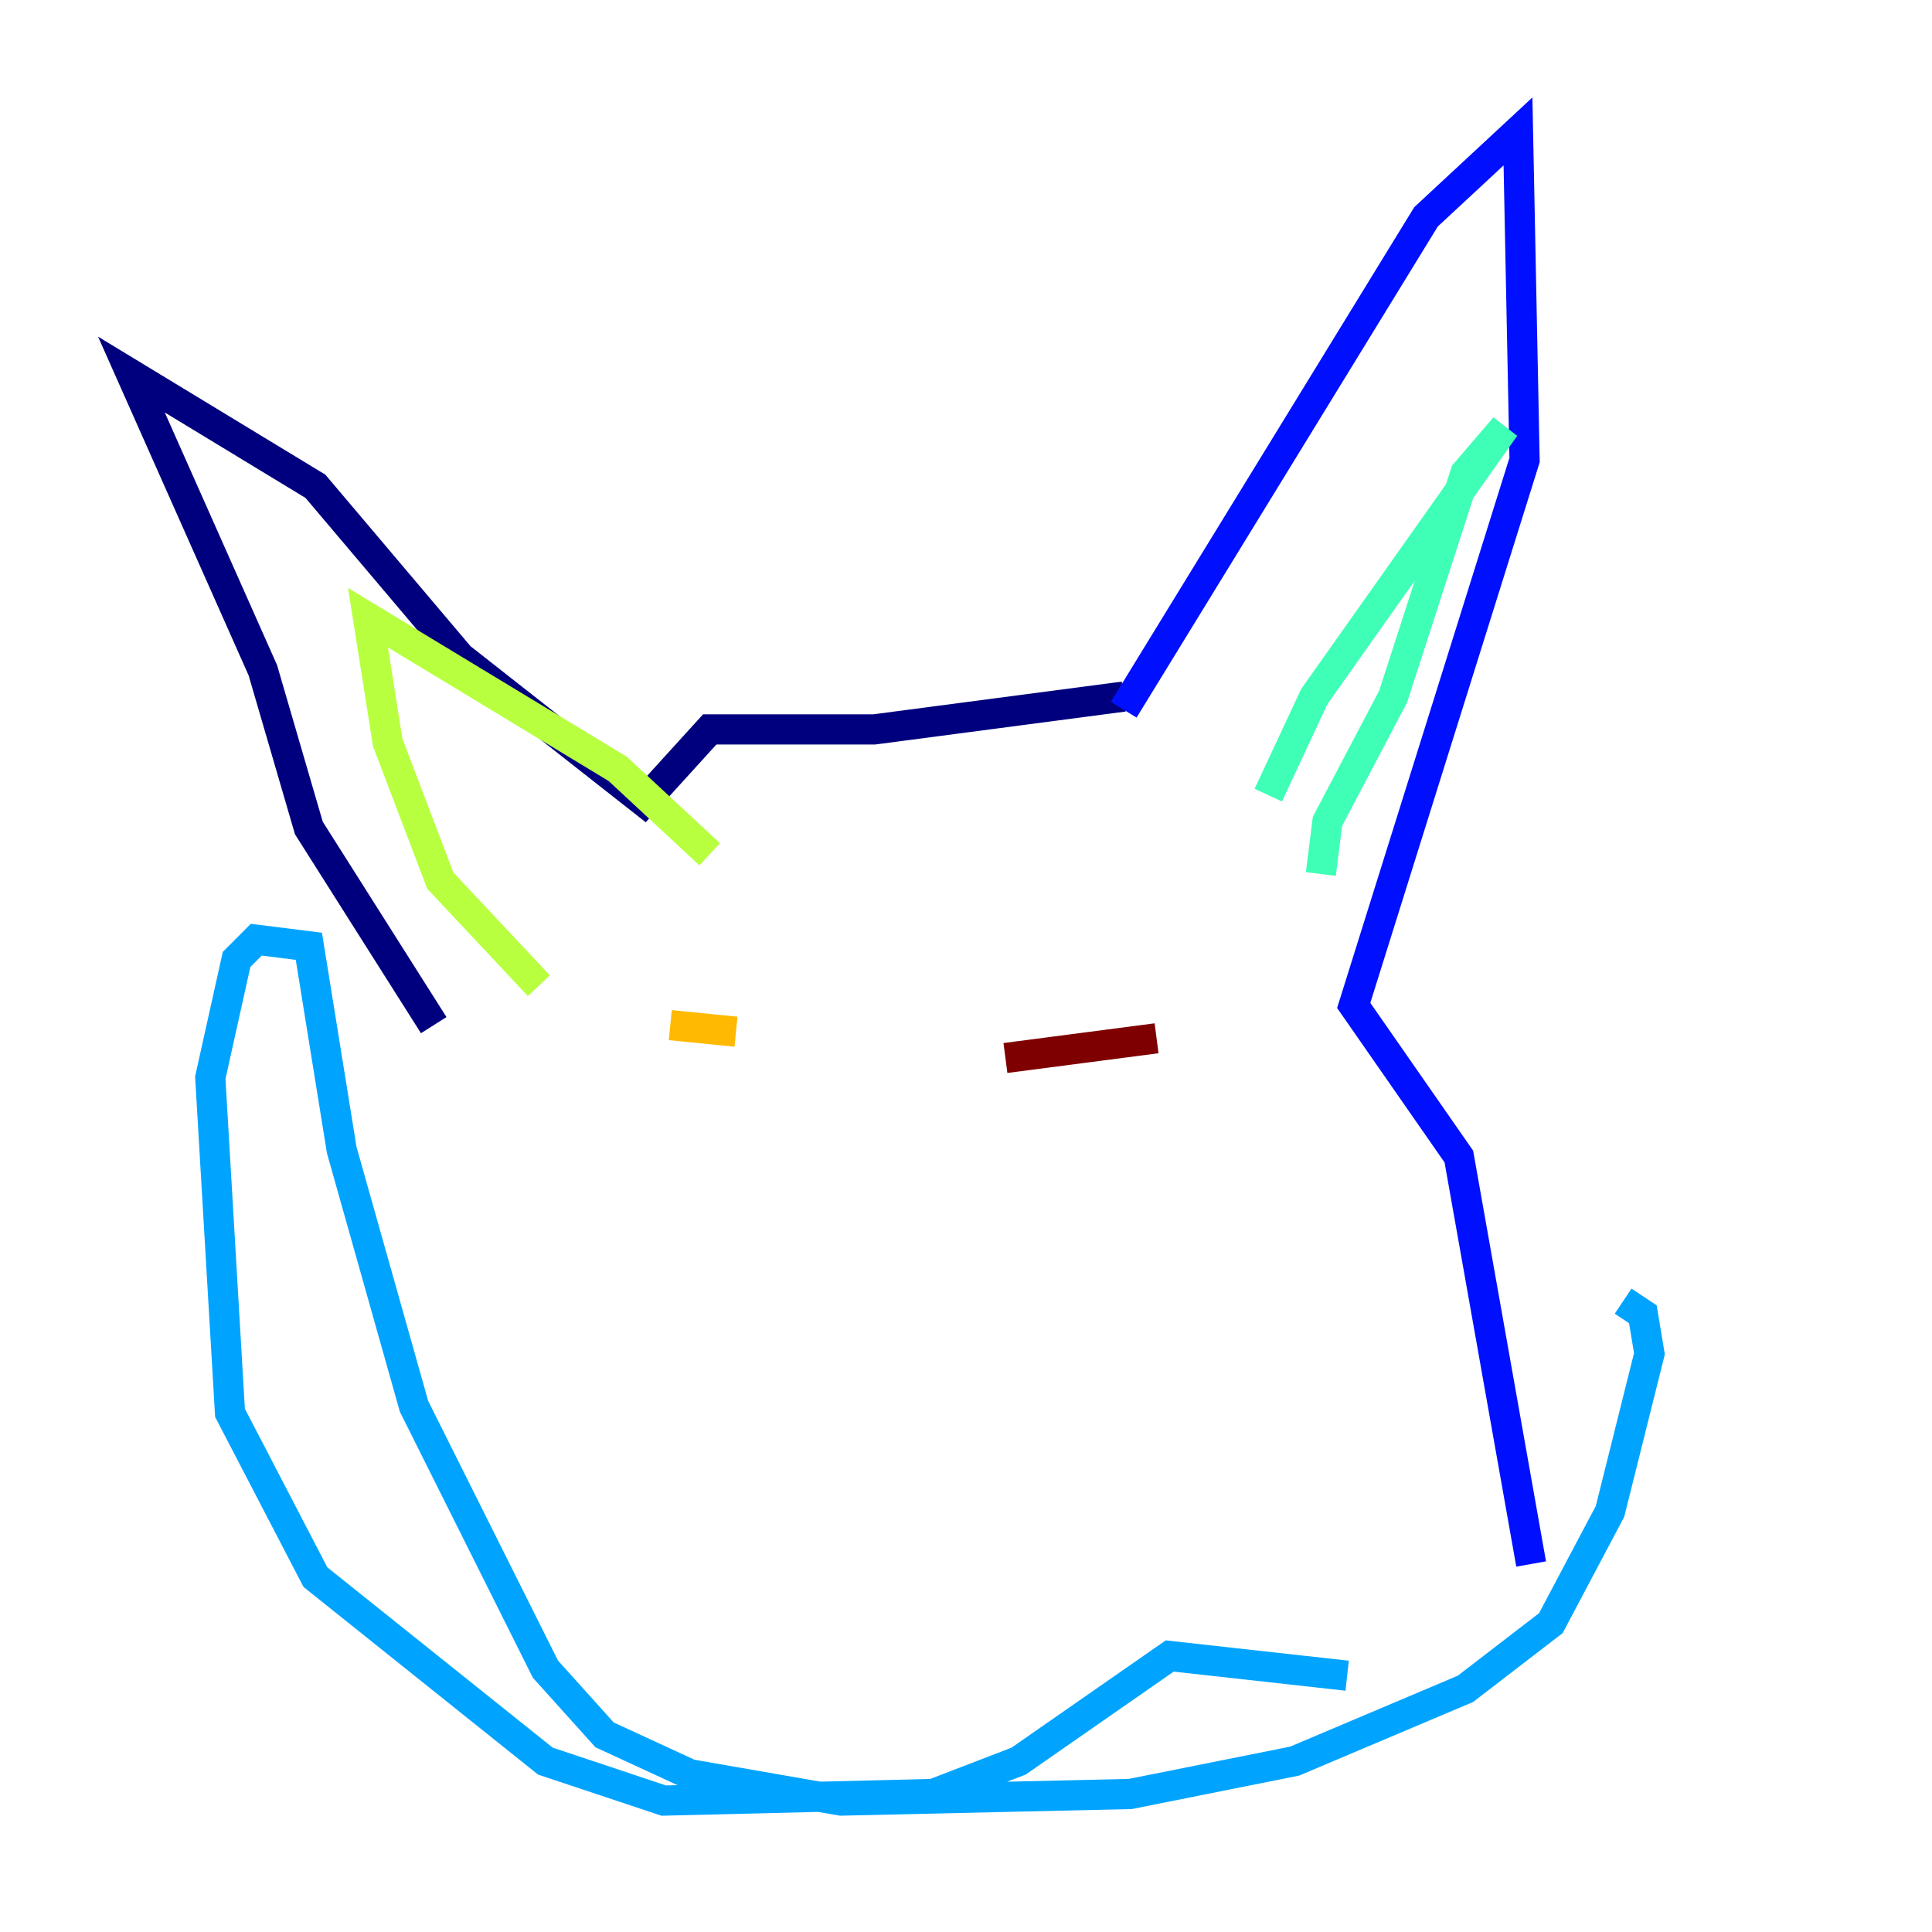 <?xml version="1.0" encoding="utf-8" ?>
<svg baseProfile="tiny" height="128" version="1.2" viewBox="0,0,128,128" width="128" xmlns="http://www.w3.org/2000/svg" xmlns:ev="http://www.w3.org/2001/xml-events" xmlns:xlink="http://www.w3.org/1999/xlink"><defs /><polyline fill="none" points="74.449,46.15 57.905,48.327 47.02,48.327 42.667,53.116 30.476,43.537 20.898,32.218 8.707,24.816 17.415,44.408 20.463,54.857 28.735,67.918" stroke="#00007f" stroke-width="2" /><polyline fill="none" points="74.449,47.02 94.476,14.367 100.571,8.707 101.007,30.476 89.687,66.612 96.653,76.626 101.442,103.619" stroke="#0010ff" stroke-width="2" /><polyline fill="none" points="89.252,111.02 77.497,109.714 67.483,116.68 61.823,118.857 43.973,119.293 36.136,116.68 20.898,104.49 15.238,93.605 13.932,71.401 15.674,63.565 16.98,62.258 20.463,62.694 22.64,76.191 27.429,93.17 36.136,110.585 40.054,114.939 45.714,117.551 55.728,119.293 74.884,118.857 85.769,116.68 97.088,111.891 102.748,107.537 106.667,100.136 109.279,89.687 108.844,87.075 107.537,86.204" stroke="#00a4ff" stroke-width="2" /><polyline fill="none" points="84.027,52.68 87.075,46.15 99.701,28.299 97.088,31.347 92.299,46.15 87.946,54.422 87.51,57.905" stroke="#3fffb7" stroke-width="2" /><polyline fill="none" points="35.701,65.306 29.17,58.34 25.687,49.197 24.381,40.925 40.925,50.939 47.02,56.599" stroke="#b7ff3f" stroke-width="2" /><polyline fill="none" points="44.408,67.918 48.762,68.354" stroke="#ffb900" stroke-width="2" /><polyline fill="none" points="78.367,63.129 78.367,63.129" stroke="#ff3000" stroke-width="2" /><polyline fill="none" points="66.612,70.095 76.626,68.789" stroke="#7f0000" stroke-width="2" /></svg>